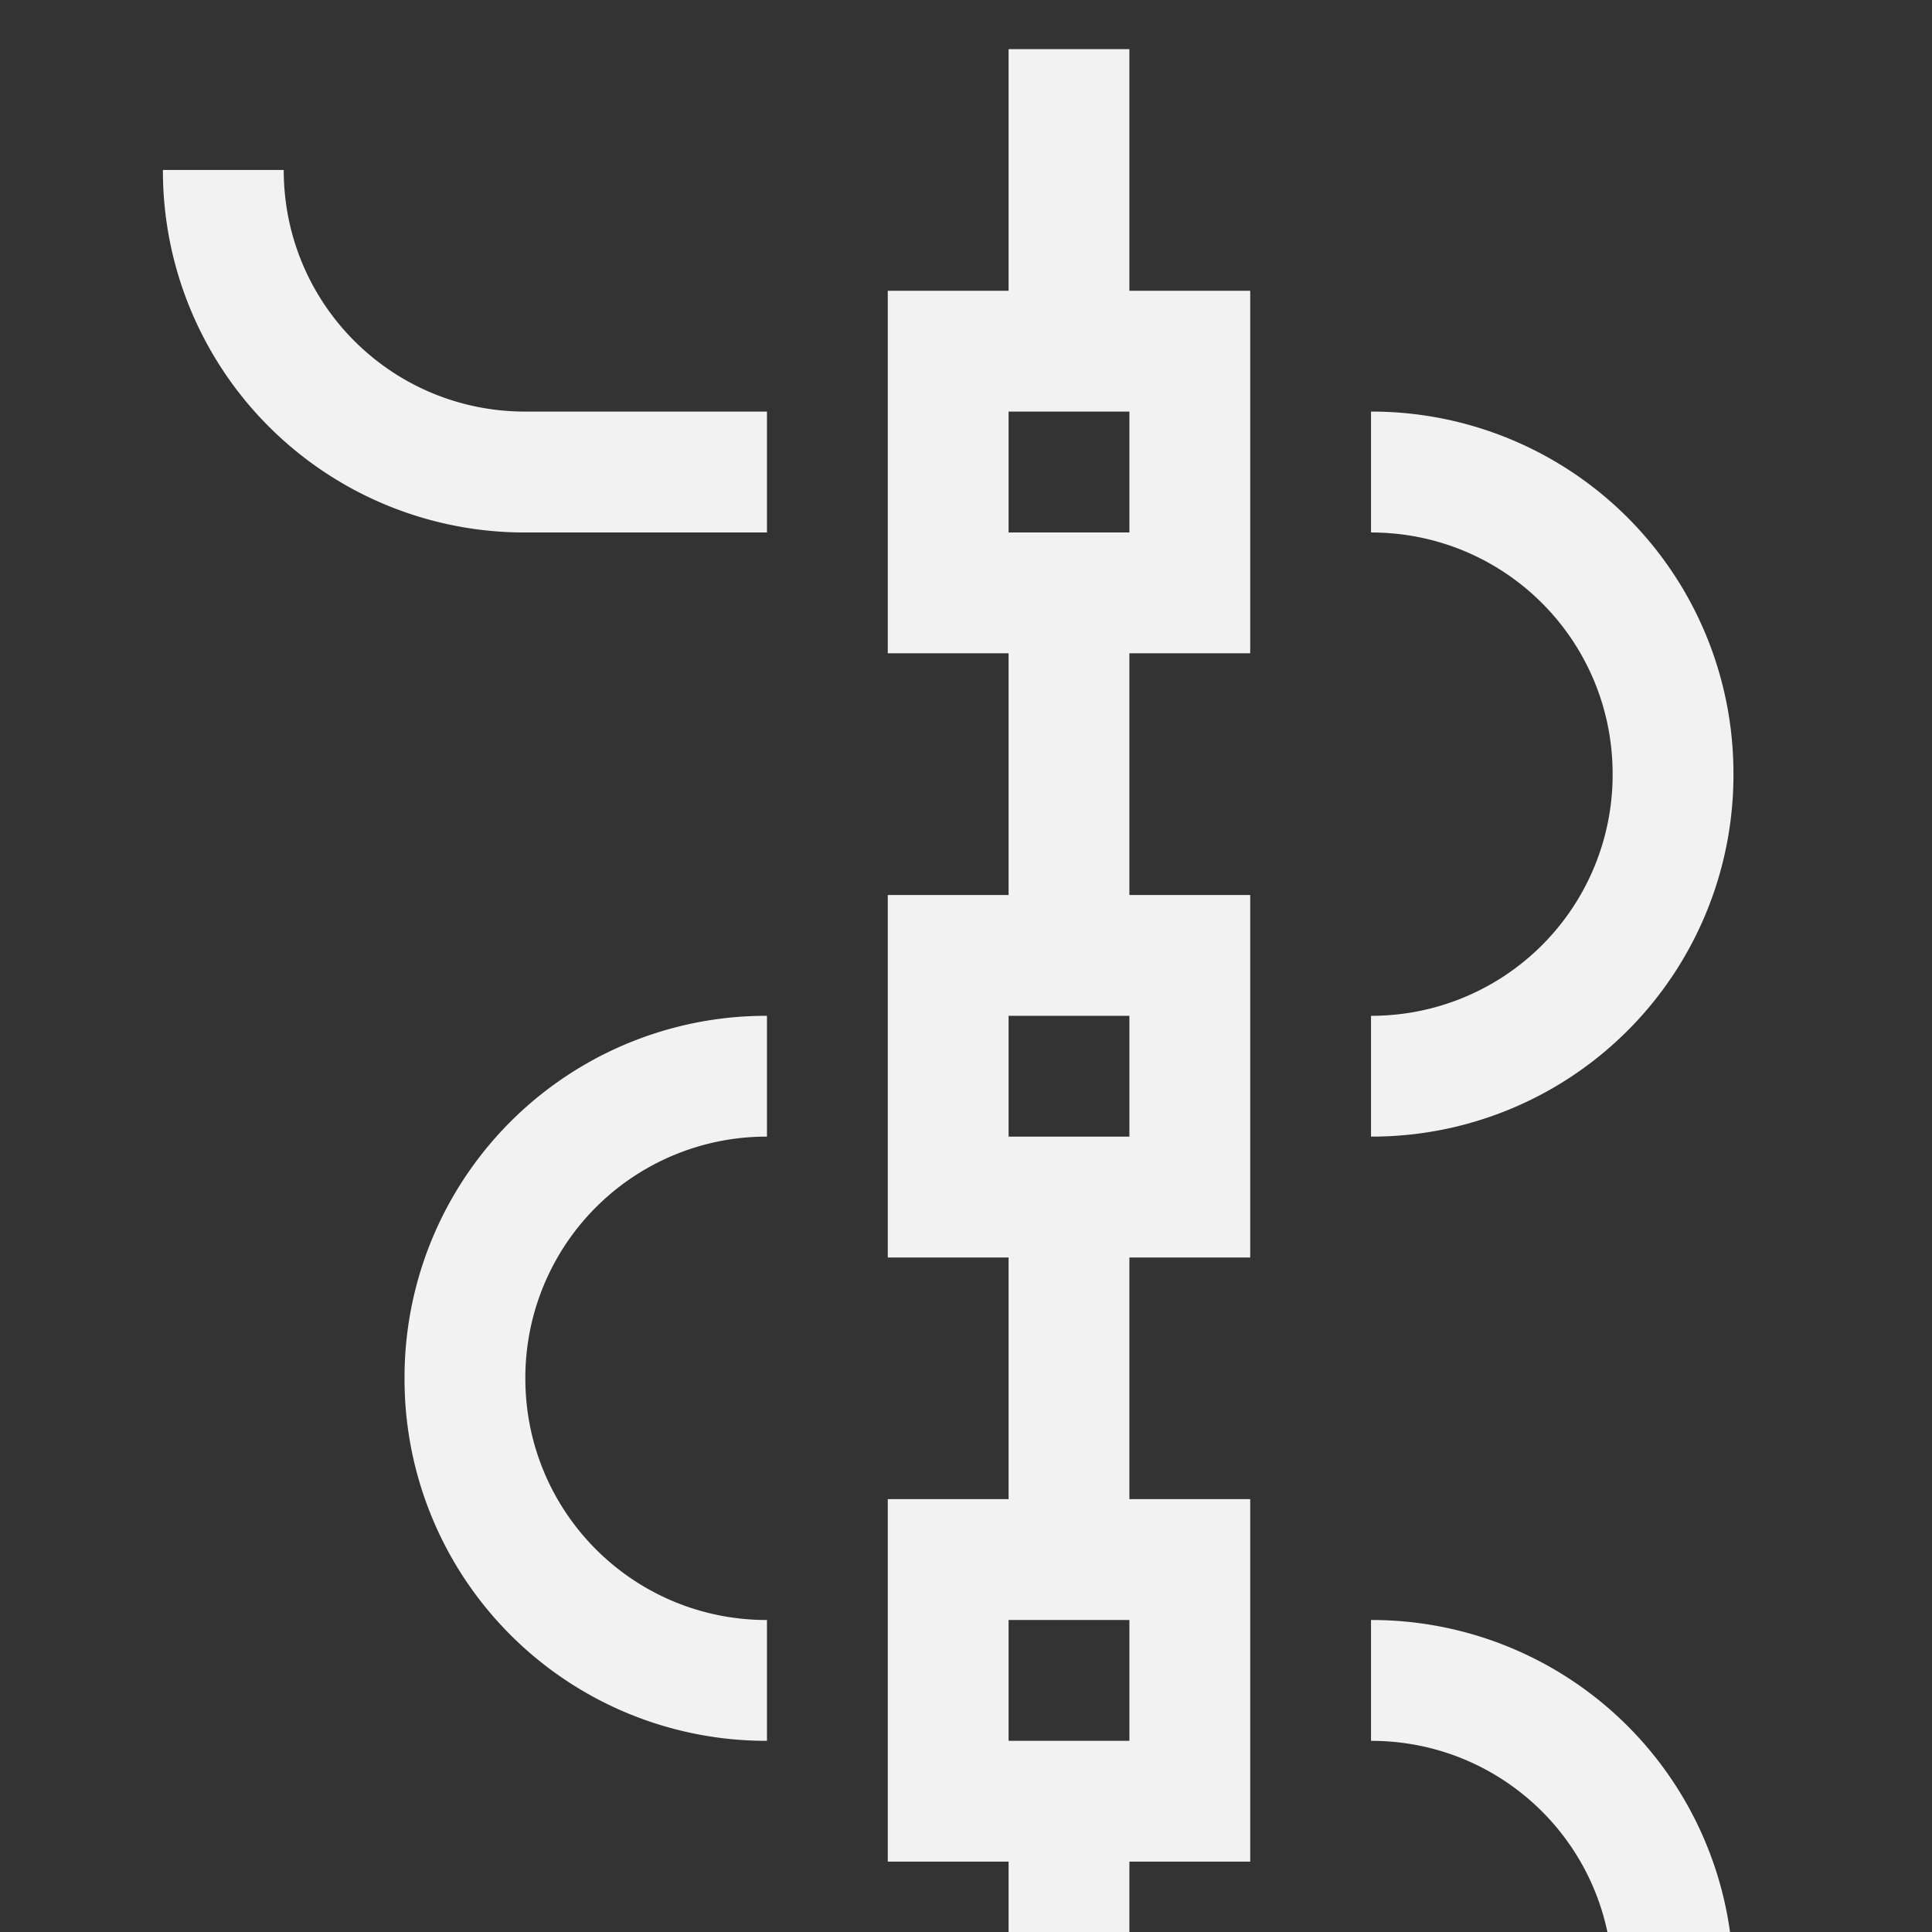 <?xml version="1.0" encoding="UTF-8" standalone="no"?>
<svg
   width="16"
   height="16"
   version="1.1"
   id="svg1"
   sodipodi:docname="align-horizontal-node-symbolic.svg"
   inkscape:version="1.4.2 (ebf0e940d0, 2025-05-08)"
   xmlns:inkscape="http://www.inkscape.org/namespaces/inkscape"
   xmlns:sodipodi="http://sodipodi.sourceforge.net/DTD/sodipodi-0.dtd"
   xmlns="http://www.w3.org/2000/svg"
   xmlns:svg="http://www.w3.org/2000/svg">
  <rect width="100%" height="100%" fill="#333333" stroke="none"/>
  <defs
     id="defs1">
     <style
        id="current-color-scheme"
        type="text/css">
        .ColorScheme-Text { color:#f2f2f2; }
     </style>
  </defs>
  <sodipodi:namedview
     id="namedview1"
     pagecolor="#ffffff"
     bordercolor="#000000"
     borderopacity="0.25"
     inkscape:showpageshadow="2"
     inkscape:pageopacity="0.0"
     inkscape:pagecheckerboard="0"
     inkscape:deskcolor="#d1d1d1"
     inkscape:zoom="49.6875"
     inkscape:cx="8"
     inkscape:cy="8"
     inkscape:window-width="1920"
     inkscape:window-height="1010"
     inkscape:window-x="0"
     inkscape:window-y="0"
     inkscape:window-maximized="1"
     inkscape:current-layer="svg1" />
  <style
     id="style1">@import &quot;../../highlights.css&quot;;</style>
  <path
     id="align-horizontal-node"
     style="fill:currentColor"
     class="ColorScheme-Text"
     d="M 1056.001 861.36 L 1056.001 864.36 L 1054.501 864.36 L 1054.501 868.861 L 1056.001 868.861 L 1056.001 871.862 L 1054.501 871.862 L 1054.501 876.363 L 1056.001 876.363 L 1056.001 879.363 L 1054.501 879.363 L 1054.501 883.864 L 1056.001 883.864 L 1056.001 885.364 L 1057.501 885.364 L 1057.501 883.864 L 1059.001 883.864 L 1059.001 879.363 L 1057.501 879.363 L 1057.501 876.363 L 1059.001 876.363 L 1059.001 871.862 L 1057.501 871.862 L 1057.501 868.861 L 1059.001 868.861 L 1059.001 864.36 L 1057.501 864.36 L 1057.501 861.36 L 1056.001 861.36 z M 1045.501 862.86 A 4.49 4.49 0 0 0 1050.001 867.361 L 1053.001 867.361 L 1053.001 865.86 L 1050.001 865.86 C 1048.339 865.86 1047.001 864.521 1047.001 862.86 L 1045.501 862.86 z M 1056.001 865.86 L 1057.501 865.86 L 1057.501 867.361 L 1056.001 867.361 L 1056.001 865.86 z M 1060.501 865.86 L 1060.501 867.361 C 1062.163 867.361 1063.501 868.7 1063.501 870.361 A 2.994 2.994 0 0 1 1060.501 873.362 L 1060.501 874.862 A 4.49 4.49 0 0 0 1065.001 870.361 A 4.49 4.49 0 0 0 1060.501 865.86 z M 1053.001 873.362 A 4.49 4.49 0 0 0 1048.501 877.863 A 4.49 4.49 0 0 0 1053.001 882.364 L 1053.001 880.864 C 1051.339 880.864 1050.001 879.525 1050.001 877.863 A 2.994 2.994 0 0 1 1053.001 874.862 L 1053.001 873.362 z M 1056.001 873.362 L 1057.501 873.362 L 1057.501 874.862 L 1056.001 874.862 L 1056.001 873.362 z M 1056.001 880.864 L 1057.501 880.864 L 1057.501 882.364 L 1056.001 882.364 L 1056.001 880.864 z M 1060.501 880.864 L 1060.501 882.364 C 1062.163 882.364 1063.501 883.703 1063.501 885.364 L 1065.001 885.364 A 4.49 4.49 0 0 0 1060.501 880.864 z "
     transform="matrix(.667 0 0 .667 -696 -574.12)" />
</svg>
